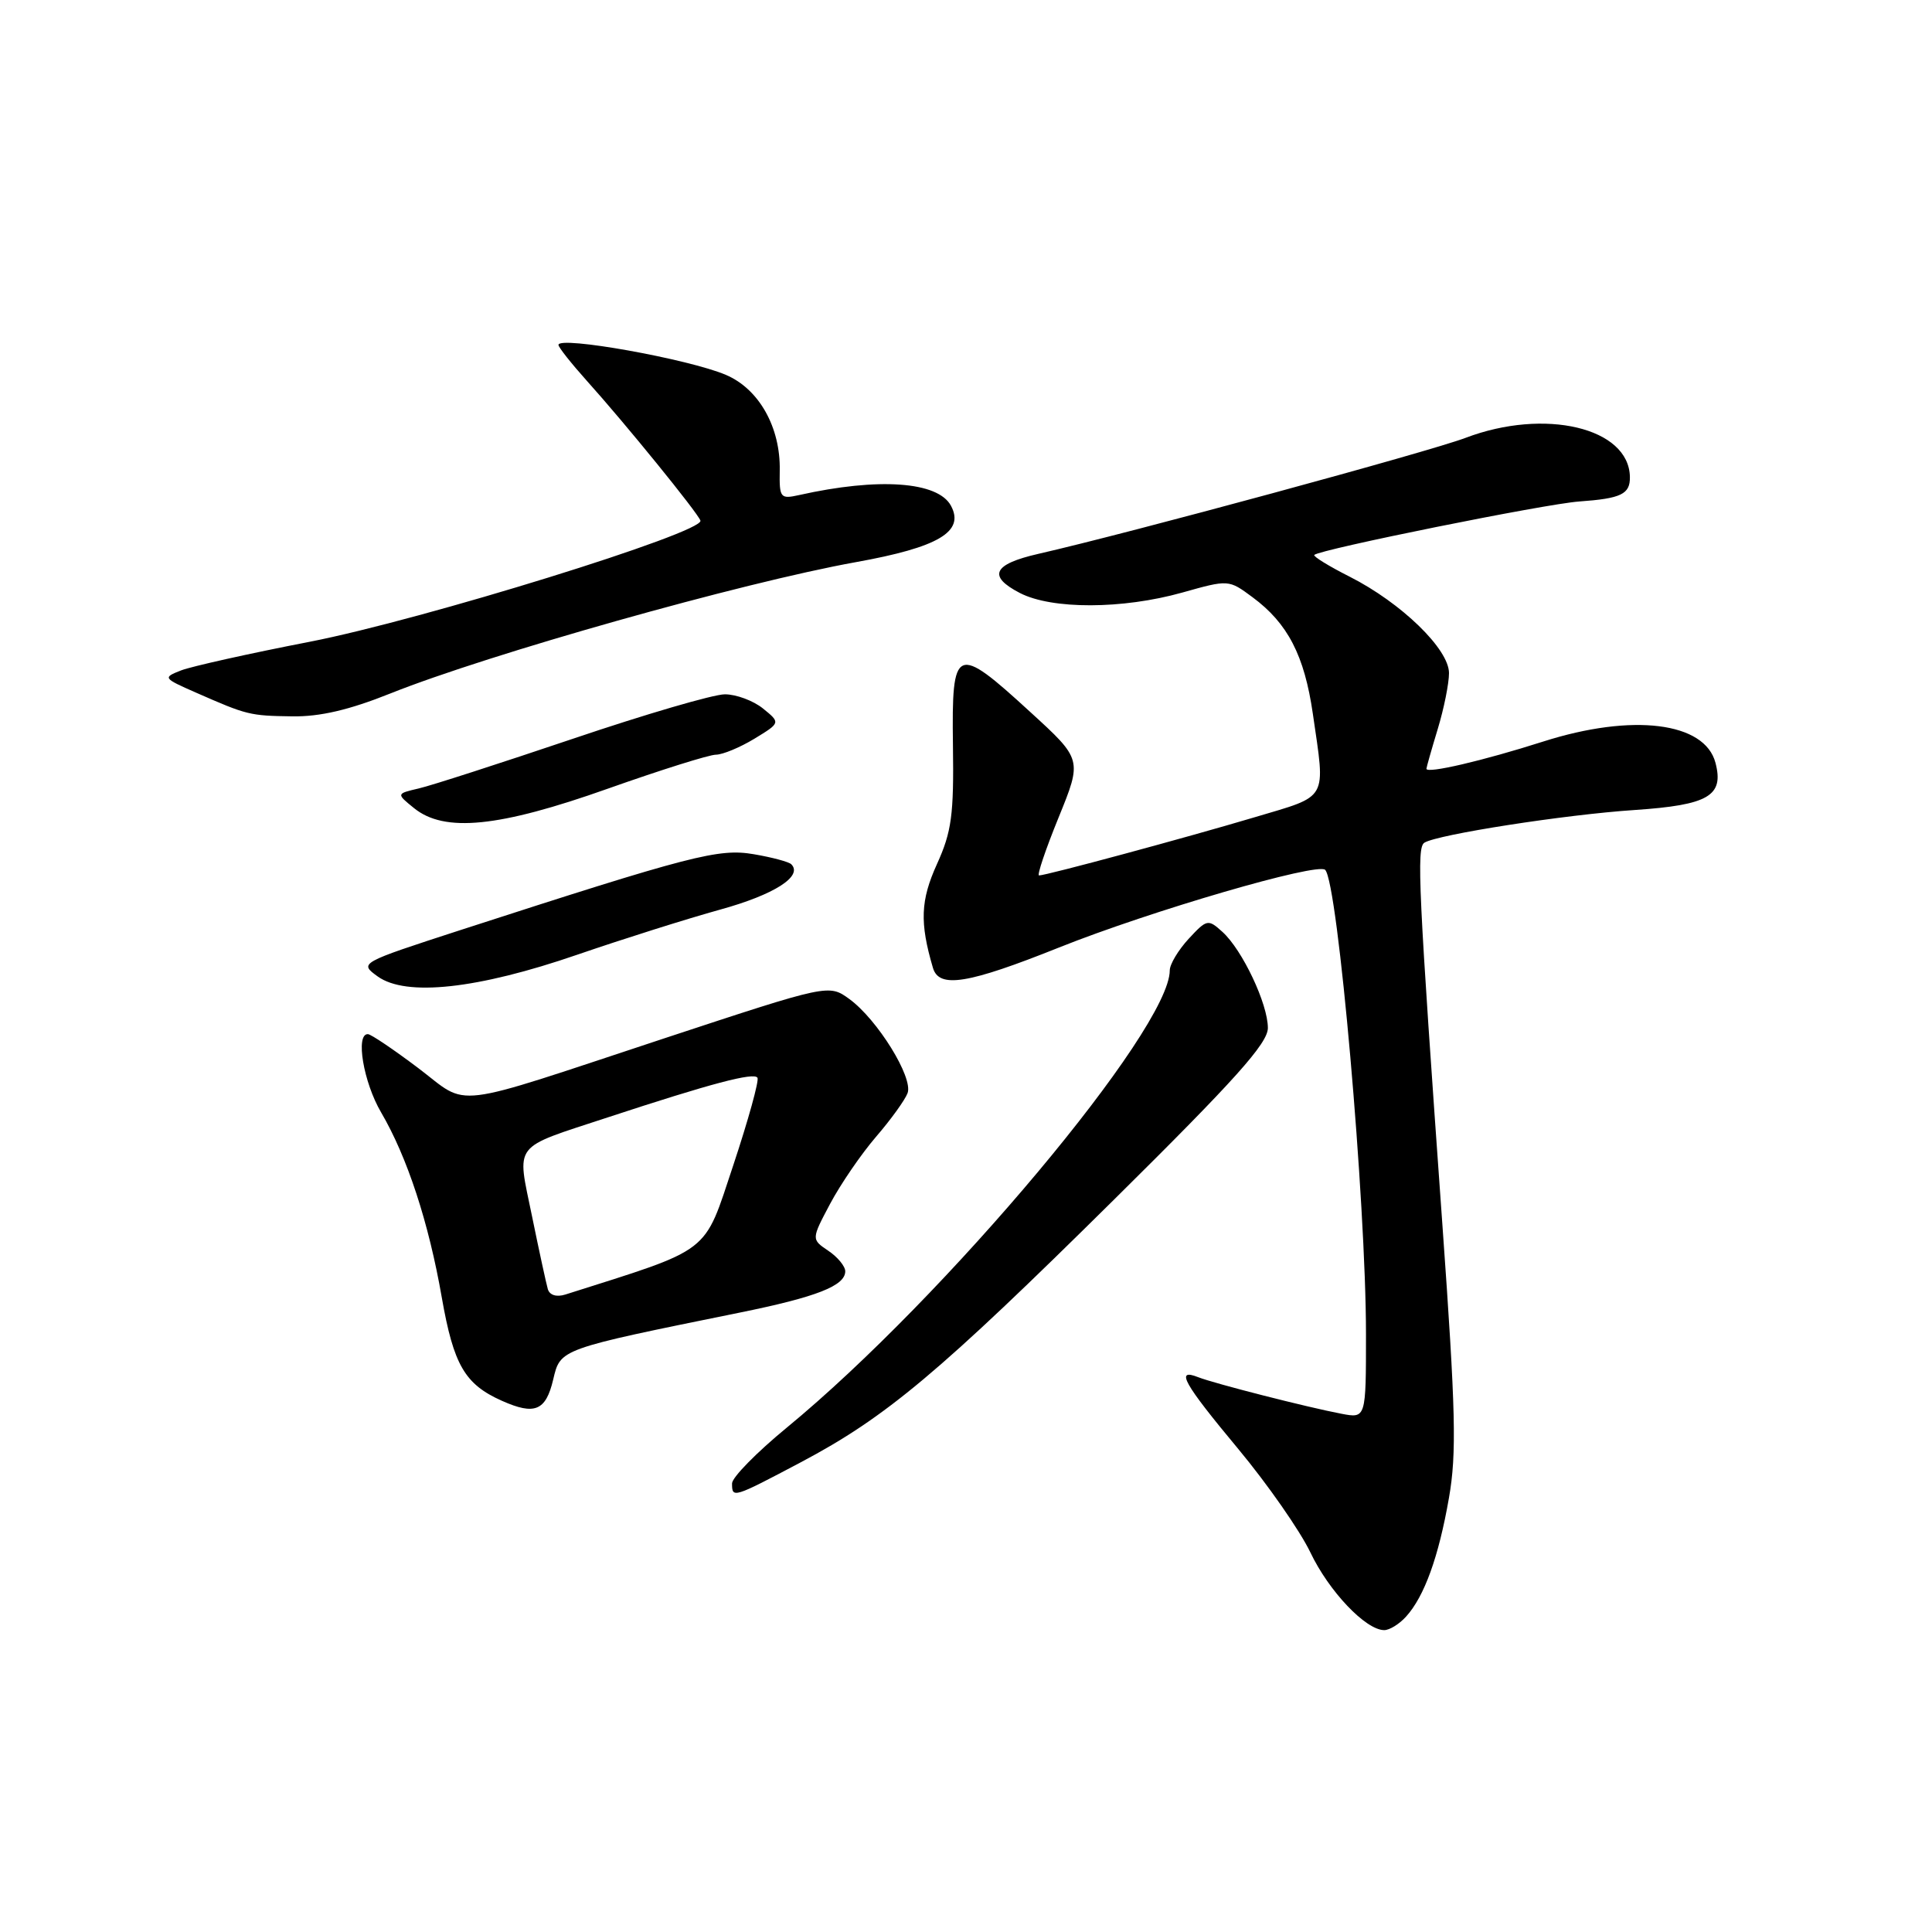 <?xml version="1.0" encoding="UTF-8" standalone="no"?>
<!DOCTYPE svg PUBLIC "-//W3C//DTD SVG 1.1//EN" "http://www.w3.org/Graphics/SVG/1.1/DTD/svg11.dtd" >
<svg xmlns="http://www.w3.org/2000/svg" xmlns:xlink="http://www.w3.org/1999/xlink" version="1.1" viewBox="0 0 256 256">
 <g >
 <path fill="currentColor"
d=" M 186.31 214.21 C 188.74 211.53 190.63 206.29 191.99 198.50 C 193.03 192.60 192.89 186.93 191.14 162.50 C 187.94 117.79 187.68 112.32 188.74 111.66 C 190.51 110.57 207.37 107.94 216.60 107.33 C 226.38 106.67 228.46 105.46 227.31 101.08 C 225.90 95.67 216.30 94.49 204.48 98.26 C 196.52 100.80 188.99 102.56 189.01 101.86 C 189.02 101.66 189.69 99.29 190.51 96.59 C 191.33 93.89 192.00 90.56 192.00 89.19 C 192.00 86.01 185.69 79.89 178.85 76.42 C 176.07 75.02 173.96 73.71 174.15 73.53 C 174.92 72.79 204.81 66.76 209.25 66.45 C 214.83 66.05 216.01 65.48 215.97 63.19 C 215.85 56.67 204.70 54.03 194.19 58.02 C 189.37 59.85 149.57 70.66 137.58 73.39 C 131.58 74.76 130.83 76.34 135.13 78.57 C 139.38 80.77 148.73 80.74 156.65 78.52 C 162.80 76.79 162.80 76.79 165.96 79.13 C 170.64 82.59 172.84 86.85 173.96 94.59 C 175.64 106.20 176.12 105.35 166.25 108.29 C 157.15 111.00 138.64 116.00 137.68 116.00 C 137.38 116.00 138.55 112.54 140.27 108.32 C 143.40 100.63 143.40 100.63 136.49 94.32 C 126.63 85.28 126.09 85.52 126.27 98.75 C 126.40 107.98 126.10 110.21 124.15 114.50 C 121.97 119.31 121.85 122.24 123.62 128.25 C 124.43 131.00 128.23 130.39 140.35 125.54 C 152.46 120.70 174.58 114.25 175.59 115.26 C 177.28 116.94 181.00 159.28 181.00 176.78 C 181.00 187.95 181.00 187.95 177.75 187.33 C 173.26 186.48 160.88 183.32 158.75 182.48 C 155.69 181.27 156.82 183.28 164.08 192.00 C 167.97 196.68 172.26 202.84 173.63 205.70 C 176.08 210.85 180.97 216.00 183.42 216.00 C 184.12 216.00 185.42 215.20 186.31 214.21 Z  M 106.13 193.75 C 117.40 187.79 124.44 181.89 147.68 158.89 C 163.66 143.08 168.00 138.24 168.00 136.21 C 168.00 133.02 164.62 125.87 161.98 123.48 C 160.08 121.76 159.92 121.79 157.50 124.40 C 156.13 125.89 155.00 127.77 155.00 128.58 C 155.00 136.39 125.25 171.89 104.25 189.17 C 100.26 192.45 97.00 195.77 97.00 196.56 C 97.00 198.55 97.11 198.52 106.13 193.75 Z  M 73.30 182.80 C 74.27 178.71 74.03 178.80 98.00 173.93 C 108.21 171.86 112.00 170.37 112.00 168.45 C 112.00 167.79 110.99 166.56 109.75 165.73 C 107.50 164.21 107.50 164.21 110.00 159.50 C 111.38 156.91 114.11 152.92 116.07 150.64 C 118.04 148.36 119.92 145.75 120.26 144.84 C 121.02 142.77 116.26 135.09 112.55 132.38 C 109.82 130.40 109.82 130.40 88.16 137.54 C 59.05 147.15 62.34 146.75 55.40 141.51 C 52.15 139.06 49.16 137.04 48.75 137.03 C 47.07 136.97 48.16 143.42 50.50 147.40 C 53.96 153.31 56.81 161.99 58.54 171.93 C 60.11 180.87 61.59 183.42 66.50 185.61 C 70.85 187.55 72.32 186.95 73.30 182.80 Z  M 76.50 126.50 C 82.55 124.42 91.08 121.73 95.45 120.52 C 102.59 118.55 106.43 116.10 104.85 114.52 C 104.54 114.20 102.30 113.60 99.89 113.19 C 95.23 112.39 91.67 113.31 61.04 123.23 C 47.59 127.60 47.59 127.60 50.04 129.38 C 53.80 132.09 63.26 131.06 76.50 126.50 Z  M 80.55 104.50 C 87.53 102.03 93.97 100.00 94.87 100.00 C 95.77 99.99 98.06 99.04 99.97 97.88 C 103.43 95.77 103.43 95.77 101.10 93.88 C 99.83 92.85 97.55 92.00 96.05 92.00 C 94.54 92.00 85.48 94.65 75.91 97.89 C 66.33 101.12 57.15 104.09 55.50 104.47 C 52.50 105.17 52.50 105.17 54.86 107.08 C 58.89 110.35 66.10 109.63 80.55 104.50 Z  M 51.72 91.89 C 64.80 86.66 98.29 77.21 113.39 74.49 C 124.36 72.52 127.85 70.45 126.01 67.02 C 124.29 63.80 116.42 63.24 105.88 65.60 C 103.39 66.15 103.26 65.98 103.32 62.34 C 103.43 56.63 100.58 51.55 96.20 49.68 C 91.27 47.57 74.00 44.48 74.00 45.70 C 74.00 46.02 75.69 48.15 77.75 50.45 C 82.81 56.07 92.43 67.91 92.81 68.98 C 93.36 70.54 55.99 82.13 41.03 85.04 C 33.04 86.59 25.38 88.30 24.00 88.83 C 21.55 89.79 21.59 89.85 26.00 91.79 C 32.74 94.75 33.08 94.84 38.72 94.92 C 42.38 94.98 46.28 94.07 51.72 91.89 Z  M 72.59 170.82 C 72.38 170.09 71.43 165.73 70.49 161.13 C 68.48 151.30 67.74 152.27 80.50 148.07 C 94.25 143.55 99.92 142.05 100.37 142.81 C 100.60 143.19 99.15 148.42 97.15 154.44 C 93.19 166.31 94.49 165.32 74.92 171.53 C 73.75 171.90 72.83 171.62 72.59 170.82 Z "/>
</g>
</svg>
